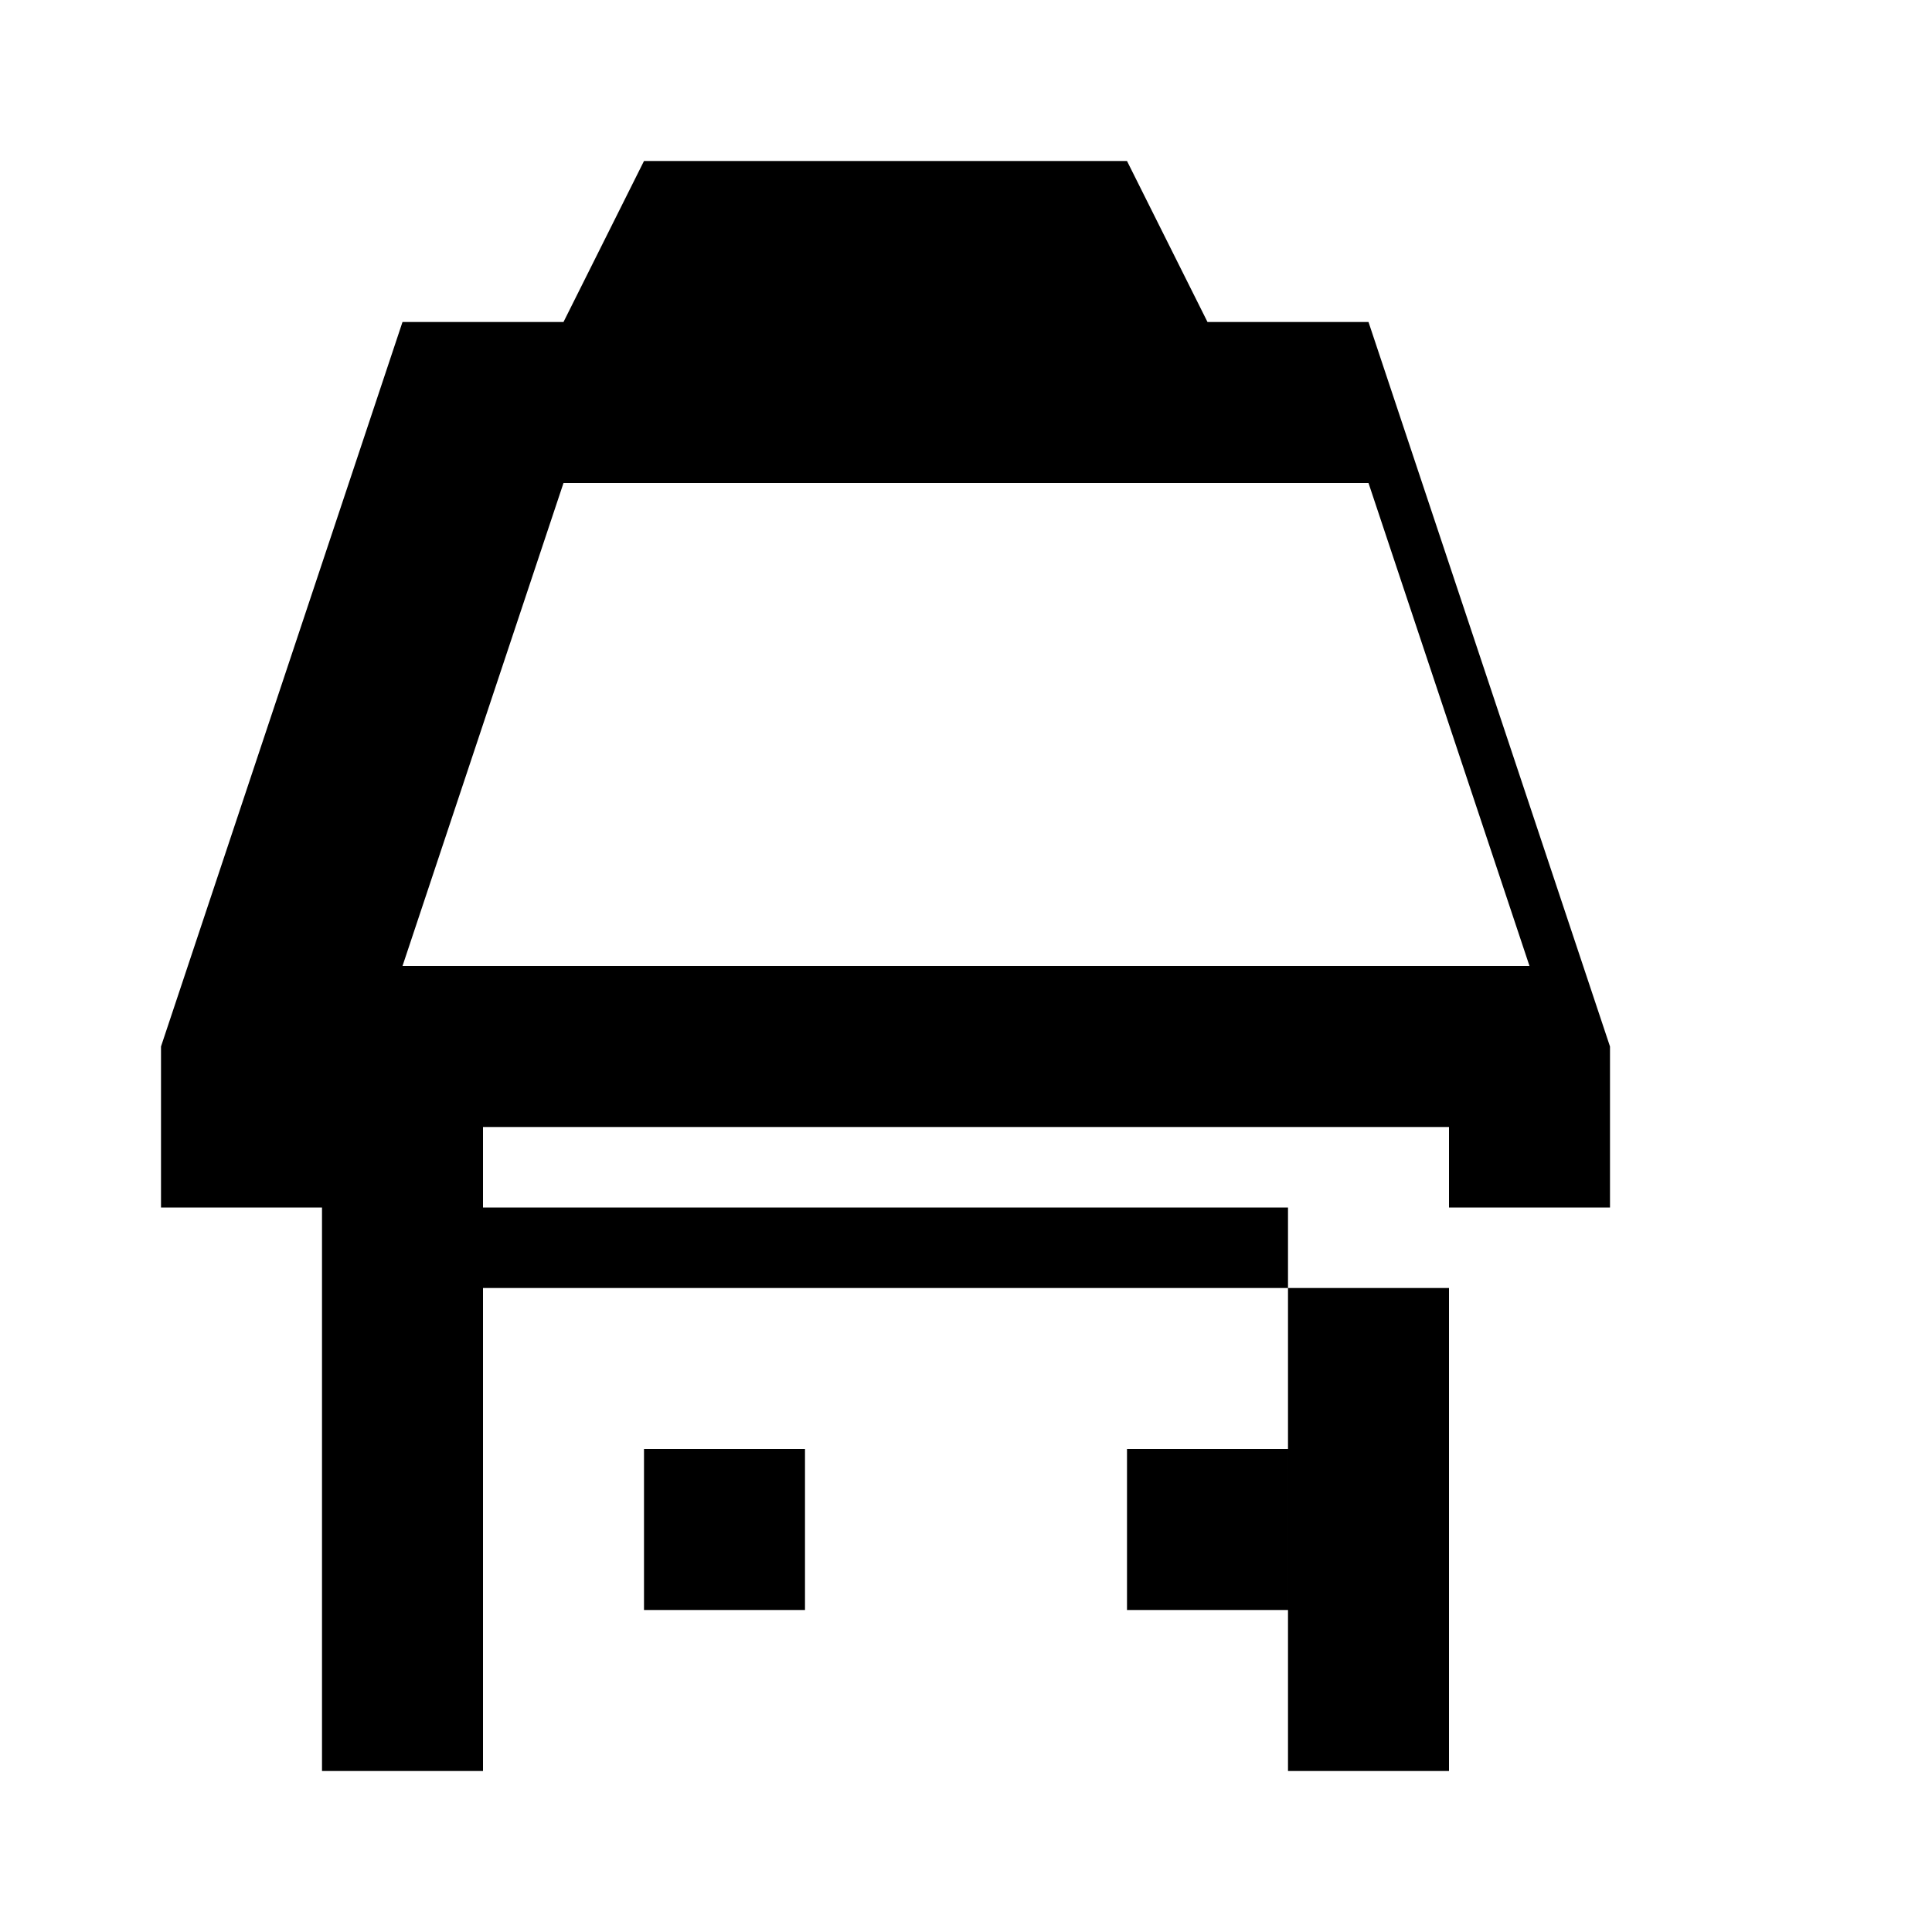 <svg xmlns="http://www.w3.org/2000/svg" viewBox="0 0 24 24" width="24" height="24">
    <path d="M7 4h-2l-3 9v2h2v7h2v-7h10v7h2v-7h2v-2l-3-9h-2l-1-2h-6l-1 2zm0 2h10l2 6h-14l2-6zm-1 8h12v2h-12v-2zm2 4h2v2h-2v-2zm6 0h2v2h-2v-2z"/>
</svg>
